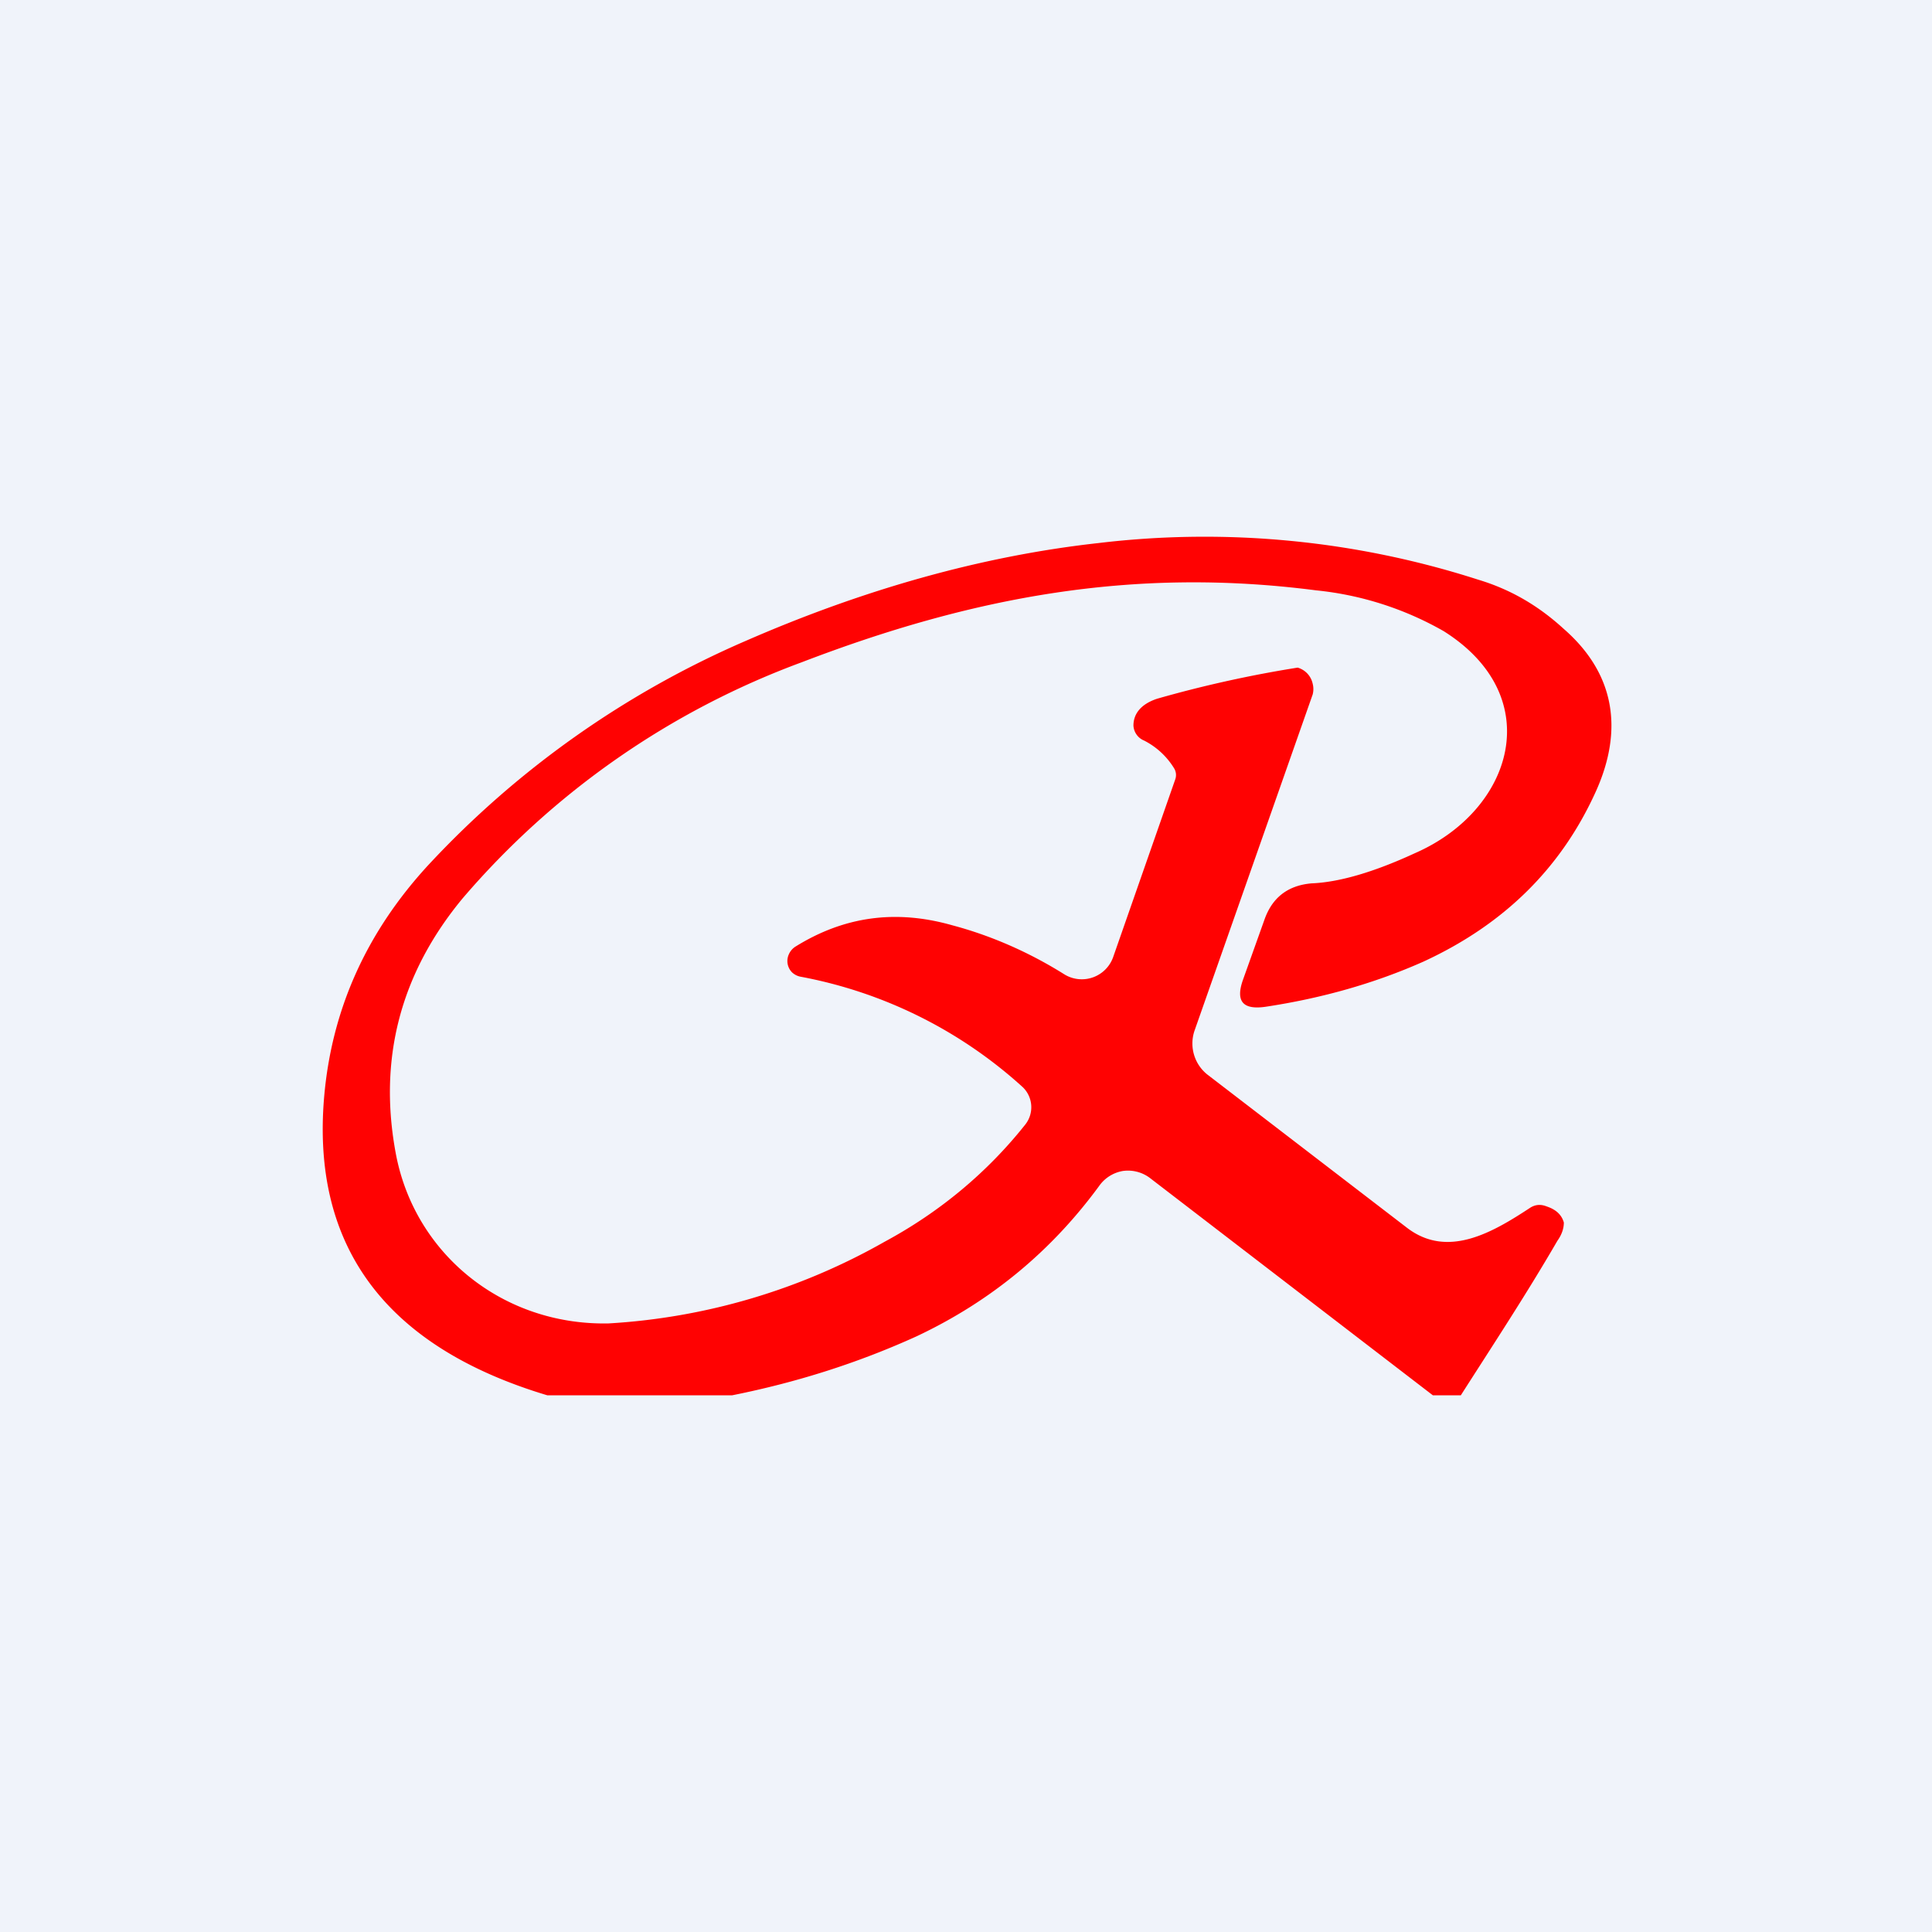 <!-- by TradingView --><svg width="18" height="18" viewBox="0 0 18 18" xmlns="http://www.w3.org/2000/svg"><path fill="#F0F3FA" d="M0 0h18v18H0z"/><path d="M13.6 13h-.25l-2.63-2.02a.34.34 0 0 0-.26-.07.34.34 0 0 0-.22.14c-.44.6-1 1.07-1.7 1.4-.55.25-1.12.43-1.72.55H5.1c-1.5-.45-2.2-1.38-2.08-2.78.07-.81.39-1.53.97-2.16a8.8 8.8 0 0 1 2.96-2.09c1.1-.48 2.2-.79 3.28-.91a8.32 8.32 0 0 1 3.54.34c.3.09.56.24.8.46.47.41.56.93.3 1.51-.32.71-.85 1.24-1.61 1.59-.45.2-.94.34-1.47.42-.21.03-.28-.05-.21-.25l.2-.56c.07-.2.21-.32.44-.34.25-.01.57-.1.96-.28.92-.4 1.24-1.46.27-2.07a3 3 0 0 0-1.19-.38c-1.7-.22-3.2.06-4.79.67a7.63 7.63 0 0 0-3.16 2.2c-.58.7-.79 1.5-.62 2.39.18.93 1 1.59 1.98 1.57a5.9 5.9 0 0 0 2.57-.76c.52-.28.96-.65 1.31-1.09a.26.26 0 0 0-.02-.35A4.23 4.23 0 0 0 7.46 9.1a.16.16 0 0 1-.08-.04.15.15 0 0 1-.03-.17.16.16 0 0 1 .06-.07c.45-.28.93-.35 1.46-.2.34.09.7.24 1.05.46a.31.31 0 0 0 .45-.16l.58-1.66a.12.12 0 0 0-.01-.1.7.7 0 0 0-.28-.26.16.16 0 0 1-.1-.14c0-.11.07-.2.22-.25a11.14 11.14 0 0 1 1.31-.29.2.2 0 0 1 .14.15.2.2 0 0 1 0 .1l-1.1 3.13a.37.37 0 0 0 .13.42l1.85 1.42c.38.29.8.04 1.15-.19.05-.03.1-.03.15-.01.09.03.14.08.16.15 0 .04-.01.1-.06.17-.29.5-.6.97-.9 1.44Z" fill="#FF0202"/></svg>